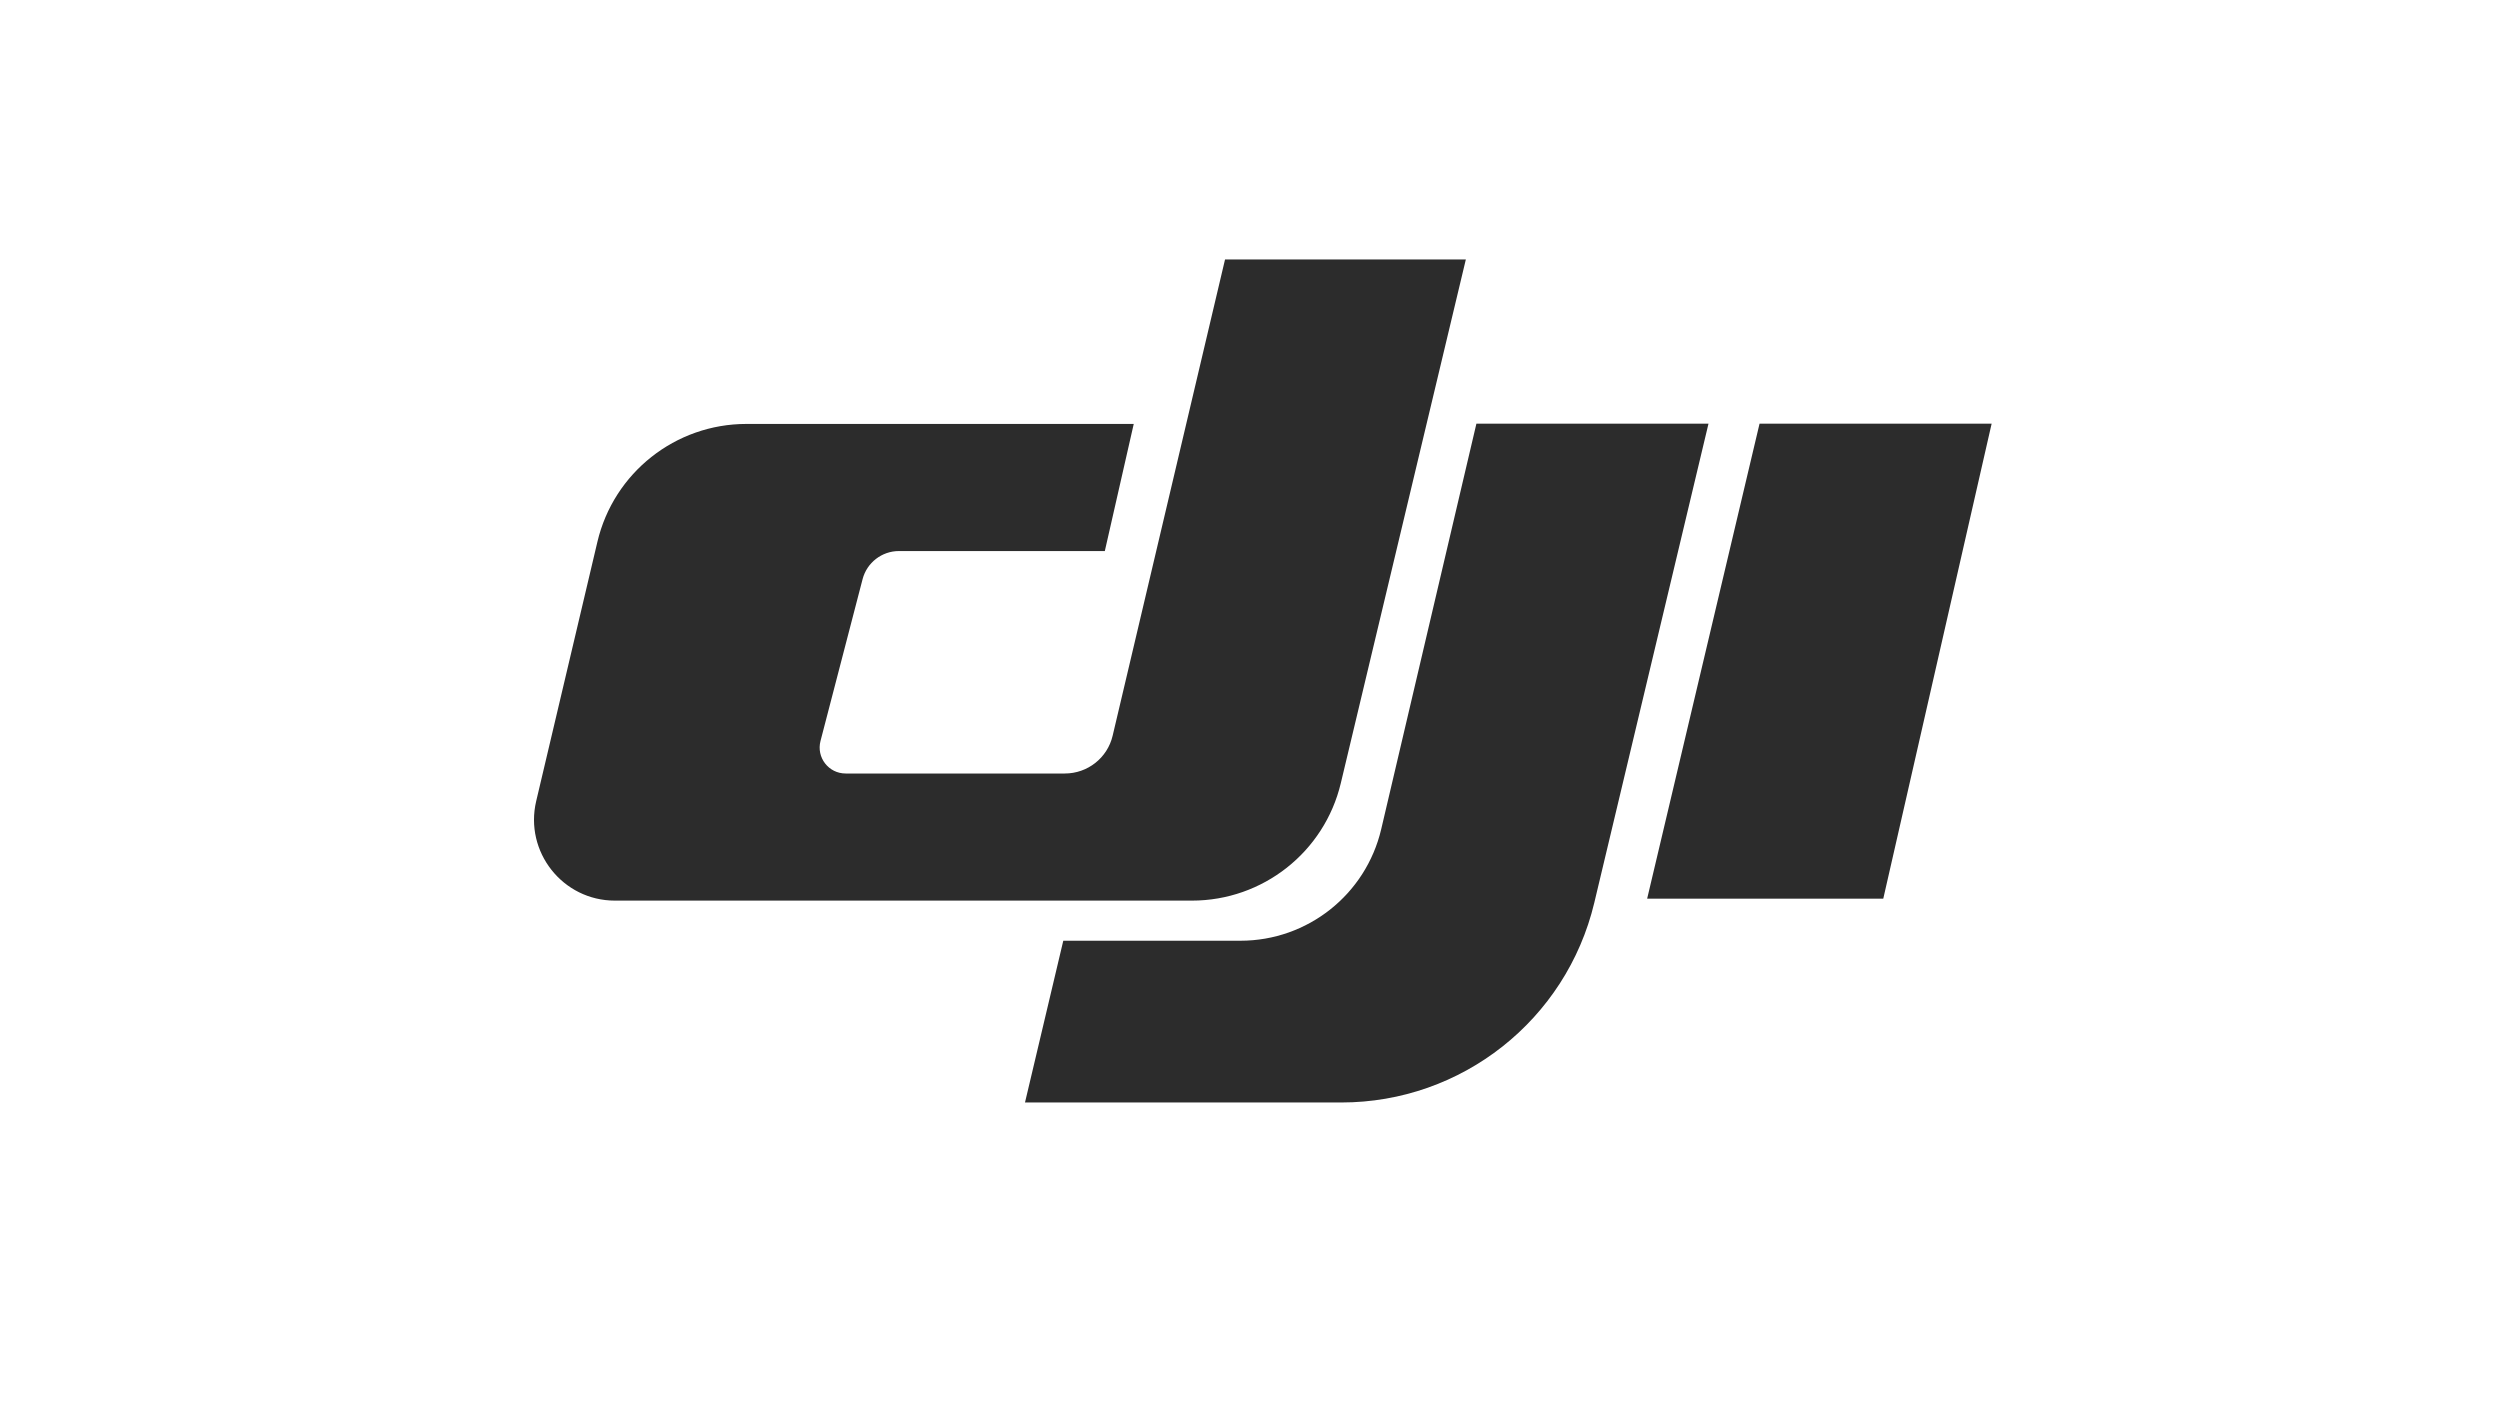 <?xml version="1.0" standalone="no"?><!DOCTYPE svg PUBLIC "-//W3C//DTD SVG 1.1//EN" "http://www.w3.org/Graphics/SVG/1.1/DTD/svg11.dtd"><svg t="1712677379709" class="icon" viewBox="0 0 1820 1024" version="1.1" xmlns="http://www.w3.org/2000/svg" p-id="5378" xmlns:xlink="http://www.w3.org/1999/xlink" width="85.312" height="48"><path d="M891.828 188.871l-81.825 346.738c-3.793 16.119-18.204 27.496-34.797 27.496H615.633c-12.421 0-21.428-11.662-18.299-23.704l30.625-117.76c3.129-12.041 14.033-20.48 26.453-20.48h149.902l21.049-92.539H543.384c-51.674 0-96.616 35.556-108.468 85.807l-44.563 188.776c-8.723 36.978 19.342 72.439 57.268 72.439h420.124c51.579 0 96.427-35.366 108.373-85.523l91.022-381.25H891.828z" fill="#2c2c2c" p-id="5379"></path><path d="M746.193 802.607h230.305c87.609 0 163.745-60.113 184.13-145.351l83.153-348.824h-168.96l-69.31 295.253c-11.188 47.502-53.57 81.161-102.4 81.161H774.068M1371.022 654.222l78.886-345.79H1280.948L1199.123 654.222" fill="#2c2c2c" p-id="5380"></path></svg>